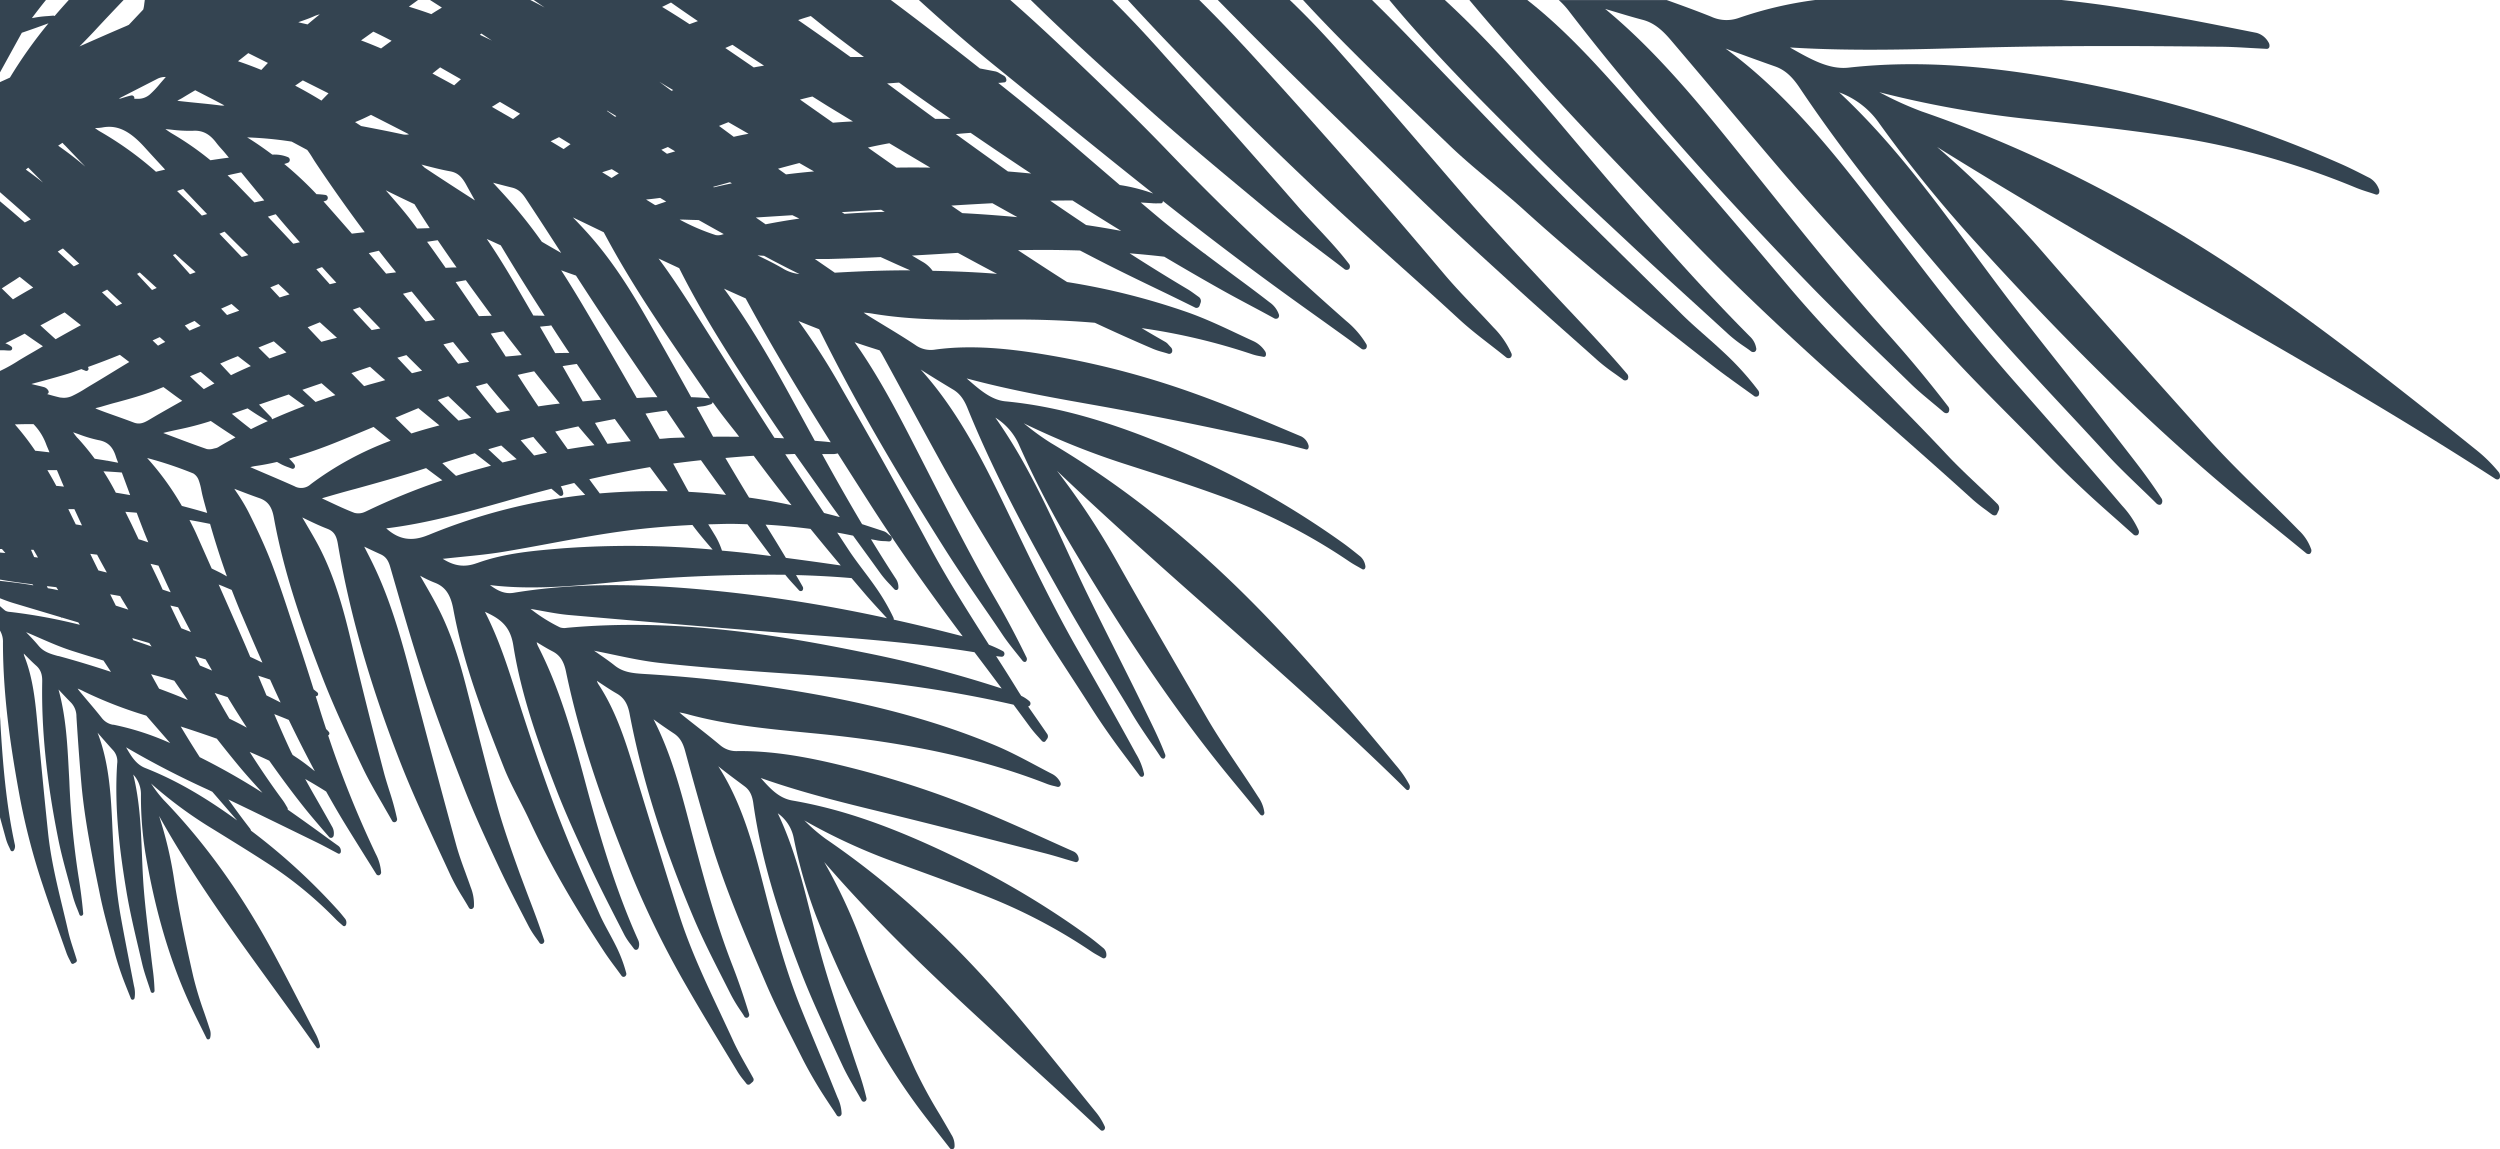<svg xmlns="http://www.w3.org/2000/svg" viewBox="0 0 820.3 377"><defs><style>.cls-1{fill:#344451;}</style></defs><title>tree-leave</title><g id="Layer_2" data-name="Layer 2"><g id="Layer_1-2" data-name="Layer 1"><path class="cls-1" d="M.13,237.24c0-.74-.09-1.47-.13-2.21v33.14c.44,1.62.89,3.25,1.33,4.85l.62,2.25a15.76,15.76,0,0,0,1,2.58c.17.36.34.72.5,1.09a.6.6,0,0,0,.55.38.67.67,0,0,0,.59-.37,2.43,2.43,0,0,0,.29-1.77C2,264,.88,250.18.13,237.24Z"/><path class="cls-1" d="M819.73,154.74a48.77,48.77,0,0,0-7.62-7.42q-7.71-6.2-15.45-12.34c-13.19-10.46-26.9-21.05-40.54-31-43.29-31.6-84.63-53.31-125.57-67.41a111.07,111.07,0,0,1-12.9-5.8l-1-.51a343.8,343.8,0,0,0,47.76,8.68l8.65.92c12.07,1.3,24.56,2.73,36.91,4.53a258.61,258.61,0,0,1,62.91,17.14c1.54.64,3.07,1.13,4.56,1.6.68.22,1.35.43,2,.66a.88.88,0,0,0,1.13-.37,1.75,1.75,0,0,0-.08-1.54,7,7,0,0,0-2.93-3.47l-1-.5c-2.68-1.37-5.45-2.78-8.2-4a394.82,394.82,0,0,0-79.28-25.46c-34.19-7.16-59.63-8.8-82.51-6.26-6.41.72-12.52-2.79-19-6.46l-.24-.14h.29c21,1.29,42,.56,60.44.07,20.63-.56,41.74-.63,62.2-.49q8.86.06,17.73.16c3.55,0,7.21.23,10.75.43l5,.27a.85.85,0,0,0,.9-.7,2.06,2.06,0,0,0-.37-1.55,6.4,6.4,0,0,0-3.86-3L725.93,7.91c-11.84-2.3-24.08-4.59-36-6.27C685.38,1,680.92.48,676.48,0H595.61a126.82,126.82,0,0,0-25.14,5.91,12,12,0,0,1-9-.44c-4.86-1.95-9.8-3.74-14.58-5.45H511.47A27,27,0,0,1,515,3.89c21.68,28.21,47.3,57,78.16,88.93,8.53,8.83,17.54,17.37,26.21,25.73q3.76,3.63,7.5,7.29c2.39,2.35,5,4.46,7.44,6.51,1.13.93,2.25,1.86,3.36,2.82.6.52,1.33.55,1.69.08a1.69,1.69,0,0,0-.23-2c-6.24-8.1-12.25-15.35-18.33-22.17-16.37-18.34-31.34-37.36-46.77-56.56l-4.84-6C556.3,32.5,542.71,16.14,526.68,2.92l1.9.57c3.77,1.13,7,2.12,10.37,3s6.06,2.88,9.21,6.58c10.84,12.72,22.37,26.5,33.93,40.11,17.8,20.94,37.1,40.89,55.51,60.7l2.2,2.37c8,8.68,16.53,17.12,24.69,25.38q3.77,3.82,7.52,7.67c3.89,4,8.1,8.1,13.26,12.88,3.37,3.12,6.85,6.18,10.21,9.14q2.22,2,4.43,3.95a1.2,1.2,0,0,0,1.55.24,1.43,1.43,0,0,0,.19-1.67,29.91,29.91,0,0,0-5.29-7.86l-.54-.63q-4.6-5.43-9.24-10.81c-8.6-10-17.57-20.19-26.37-30.21-16.52-18.82-31.48-39-46.24-58.24C599.5,47.3,584.73,29.5,566.21,15.94l2.36.86c4.83,1.76,9.39,3.43,13.88,5,3.07,1.08,5.47,3.15,8,6.93,19.48,29.14,42,55.1,61.23,77.14,10.58,12.09,21.78,23.9,32.53,35.48q3.55,3.83,7.08,7.68c3.58,3.92,7.42,7.58,11.13,11.15,1.7,1.63,3.4,3.27,5.07,4.94.57.57,1.3.68,1.7.26a1.65,1.65,0,0,0-.07-2c-3.33-5.2-7-10-10.57-14.59l-2.87-3.71q-4.4-5.72-8.85-11.38c-8.53-10.88-17.44-22-26-33.09-5.71-7.42-11.35-15.14-16.84-22.57-12.19-16.49-25-33.28-40.51-47.73a27.53,27.53,0,0,1,13.12,10.13A439,439,0,0,0,645,75.88c29.93,33.2,57.88,61.07,86.13,84.8,5.78,4.86,11.73,9.6,17.46,14.23q4,3.23,8,6.52a1.36,1.36,0,0,0,1.08.36.81.81,0,0,0,.37-.17,1.41,1.41,0,0,0,.24-1.57,15.56,15.56,0,0,0-4.06-6.1c-3.17-3.26-6.44-6.49-9.61-9.6-6.95-6.82-14.16-13.8-20.76-21.2-21.78-24.38-38.35-42.8-53.45-60.27a338.33,338.33,0,0,0-34.8-34.65c44.66,27.88,90.22,52.71,134.12,78.66,16.13,9.54,32.76,19.67,49,30.19.62.4,1.25.29,1.5-.28A2.15,2.15,0,0,0,819.73,154.74Z"/><path class="cls-1" d="M650.07,160.22c-3.73-3.52-7.6-7.14-11.17-10.94-4.12-4.4-8.36-8.8-12.47-13-13.49-13.88-27.56-28-40.24-43.1-16-19.07-32.13-37.92-48-55.79l-4.84-5.46C523.41,20.67,513,9.28,501.12,0h-19C507,29.75,533.59,56.85,556.39,80.25c14.72,15.09,31.09,30.49,50,47.32,10.53,9.37,21.32,18.8,31.7,28.07q4.6,4.11,9.18,8.26a54.26,54.26,0,0,0,4.36,3.45c.65.48,1.3,1,1.94,1.45s1.42.44,1.71-.18l.61-1.34a1.94,1.94,0,0,0-.56-2C653.59,163.54,651.83,161.88,650.07,160.22Z"/><path class="cls-1" d="M415.44,68.54c5.73,4.78,11.79,9.27,17.64,13.65,2.65,2,5.3,4,7.92,6a1.23,1.23,0,0,0,1.68.06,1.4,1.4,0,0,0-.12-1.76c-3.19-4.15-6.7-7.93-10.11-11.57-2.23-2.39-4.55-4.85-6.7-7.32-16.16-18.56-30.9-35.13-44.94-50.8-5-5.62-10.31-11.3-15.89-16.82H338.2c12.67,12.44,25.7,24.16,38.25,35.42S402.12,57.44,415.44,68.54Z"/><path class="cls-1" d="M502.6,49.51c11.23,11.16,23.12,22,33.54,31.78,9,8.37,18.22,16.69,27.12,24.84l3.95,3.62a46,46,0,0,0,5,3.86c.75.52,1.49,1,2.23,1.59a1.26,1.26,0,0,0,1.36.21,1.11,1.11,0,0,0,.43-1.24,6.66,6.66,0,0,0-1.87-3.59c-22-22.07-42.33-46.3-61.37-68.8C500,26.34,487.51,12.37,474.08,0H455.87C470.93,18.11,487.76,34.74,502.6,49.51Z"/><path class="cls-1" d="M566,116c-2-1.89-4.06-3.72-6.06-5.49-2.94-2.6-6-5.26-8.78-8.08L546,97.29c-12.07-12-24.65-24.22-36.73-36.46C495.36,46.77,481.8,32.44,469,19.18l-6.85-7.12C458.24,8,454.26,4,450.19,0H427.55C442,15.7,457.75,30.54,475.72,47.8c4.54,4.37,9.43,8.41,14.15,12.35,3.1,2.59,6.31,5.28,9.36,8,17.89,16.26,37.89,32.59,62.85,51.93,3,2.34,6.13,4.57,9.14,6.74,1.39,1,2.79,2,4.18,3a1.12,1.12,0,0,0,1.61,0,1.6,1.6,0,0,0-.2-1.84A93.49,93.49,0,0,0,566,116Z"/><path class="cls-1" d="M490,107.39c-1.77-1.93-3.56-3.83-5.37-5.72-3.61-3.8-7.36-7.7-10.76-11.73-18.38-21.78-38.15-44.63-62.57-71.38-6.13-6.7-12-12.85-17.8-18.56H370.06c17.58,19.13,37.1,38.73,59.16,59.68,12.59,12,25.88,23.62,38.63,35.12q5.47,4.93,10.89,9.93c3.37,3.11,7,5.91,10.53,8.64,1.61,1.25,3.22,2.5,4.81,3.79a1.29,1.29,0,0,0,1.54.2,1.22,1.22,0,0,0,.26-1.5A28.81,28.81,0,0,0,490,107.39Z"/><path class="cls-1" d="M457.94,251q-4.58-5.55-9.19-11.06c-7.86-9.39-16.07-19-24.32-28.05C398.24,183,372,161.47,344.89,145.4a80.72,80.72,0,0,1-8.33-6l-.65-.51a250.11,250.11,0,0,0,32.75,13.21l6,1.93c8.41,2.7,17.1,5.56,25.63,8.66a188.12,188.12,0,0,1,42.3,21.46c1,.68,2,1.26,3,1.81l1.35.77a.64.64,0,0,0,.86-.09,1.27,1.27,0,0,0,.17-1.11,5.13,5.13,0,0,0-1.58-2.9l-.62-.5c-1.71-1.37-3.47-2.78-5.25-4.05a287.17,287.17,0,0,0-52.74-29.8c-23.31-10.12-41.19-15-57.86-16.59-4.67-.43-8.51-3.83-12.59-7.39l-.15-.13.21.05c14.79,4,29.8,6.57,43.05,8.93,14.78,2.64,29.83,5.69,44.38,8.79q6.3,1.34,12.61,2.72c2.52.55,5.1,1.23,7.59,1.89l3.52.92a.62.62,0,0,0,.75-.37,1.5,1.5,0,0,0,0-1.16,4.66,4.66,0,0,0-2.3-2.73L417,139c-8.1-3.38-16.48-6.81-24.74-9.77a279.6,279.6,0,0,0-44.27-12c-12.75-2.32-27.51-4.46-41.44-2.48a8.69,8.69,0,0,1-6.33-1.64c-3.18-2.1-6.43-4.1-9.58-6-1.88-1.15-3.77-2.29-5.65-3.45-.54-.33-1.08-.69-1.61-1.07a27,27,0,0,1,3.37.4c13.62,2.2,26.94,2,39.83,1.86l4.32,0c10-.07,19.35.3,28.35,1.06q9.65,4.52,19.12,8.57a24,24,0,0,0,3,1c.56.16,1.18.33,1.88.55a1,1,0,0,0,1.31-.5,1.51,1.51,0,0,0-.39-1.59c-.38-.4-.62-.68-.8-.87a3.65,3.65,0,0,0-.92-.83c-2.61-1.49-5.23-3-7.86-4.58A204.35,204.35,0,0,1,411,116.29a16.89,16.89,0,0,0,2.5.59l1.08.21a.65.65,0,0,0,.78-.54,1.69,1.69,0,0,0-.29-1.33,9.1,9.1,0,0,0-3.69-3.23c-2.05-.94-4.1-1.9-6.16-2.87-5-2.36-10.23-4.76-15.36-6.58a228.2,228.2,0,0,0-39.73-10c-5.28-3.35-10.66-6.86-16.11-10.45q10.42-.21,20.36.11c2.94,1.53,5.87,3.05,8.78,4.53,6.57,3.33,13.29,6.54,19.79,9.68,3,1.46,6,2.93,9.05,4.44a1.07,1.07,0,0,0,1.59-.49l.41-1.21a1.65,1.65,0,0,0-.72-1.76l-1.07-.77c-.82-.59-1.66-1.21-2.56-1.74-6.31-3.75-12.64-7.67-19-11.76q5.75.46,11.37,1.11c6.1,3.61,12.22,7.17,18.34,10.61,4,2.26,8.12,4.43,12.09,6.55q2.77,1.48,5.54,3a1.19,1.19,0,0,0,1.34,0,1.15,1.15,0,0,0,.26-1.3,8,8,0,0,0-3-3.89c-3.63-2.81-7.35-5.6-11-8.28-3.28-2.44-6.62-4.92-9.94-7.41,0,0-.07-.1-.11-.13s-.35-.22-.53-.34c-4.6-3.46-9.17-7-13.58-10.6-2.39-2-4.76-4-7.13-6,1.37.09,2.75.16,4.12.27a17.32,17.32,0,0,0,1.78,0h.78c.36,0,.56-.32.61-.74C394,75.78,406.83,85.61,420,95.17c6,4.38,12.23,8.78,18.2,13.08q4.21,3,8.4,6.1a1.24,1.24,0,0,0,1.57.07,1.3,1.3,0,0,0,.08-1.6,29.35,29.35,0,0,0-6.57-7.54c-21.44-18.88-40.65-37.12-58.78-56-9-9.35-18.39-18.5-27.56-27.24q-3.6-3.44-7.21-6.85C342.77,10.11,337.18,5,331.5,0h-30c8.49,7.74,16.9,15.06,25.36,21.91,16.49,13.35,33.66,27.45,51.52,41.59a56.56,56.56,0,0,0-10.83-2.77l-.11,0c-4.93-4.22-9.82-8.44-14.64-12.57C347.37,43.45,341.69,38.65,336,34c-2.81-2.29-5.65-4.55-8.49-6.82l.39,0c.47,0,1-.1,1.69-.15a.77.77,0,0,0,.61-.92,1.65,1.65,0,0,0-.8-1.26c-.59-.32-1-.57-1.34-.76a4.58,4.58,0,0,0-1.4-.65l-4.08-.78-1.06-.2C311.79,14.78,302,7.26,292.3,0H175.12l3.6,2.48C177.25,1.67,175.66.84,174,0h-32.9L145,2.49c-1.08.66-2.16,1.29-3.24,2l-.23.15c-2.46-.9-4.92-1.69-7.37-2.45L137.17,0H47.51c-.06.5-.14,1-.2,1.52A10,10,0,0,1,47,3.13l-4.71,5c-.36.18-.72.35-1.13.52-5,2.13-10.05,4.36-15.07,6.58,1.6-1.61,3.23-3.28,4.92-5.09C34.14,6.75,37.35,3.38,40.56,0h-18c-1.6,1.77-3.16,3.52-4.64,5.26a1,1,0,0,0-.56-.13c-.62.07-1.24.11-1.86.16a33.5,33.5,0,0,0-4.14.5l-.9.16C11.92,4,13.46,2,15,.1l.08-.1H0V23.75H0c2.37-4.29,4.77-8.67,7.16-13,2.95-1,5.88-2.05,8.75-3.1A149,149,0,0,0,3.26,25.46L.57,26.68,0,26.94V63.06C3.27,65.9,6.62,68.85,10.12,72l-2,1c-2.69-2.37-5.42-4.69-8.17-7v48.92c.31,0,.62,0,.93,0,.55,0,1.1.07,1.65.09l.77,0a.68.68,0,0,0,.66-.48.72.72,0,0,0-.21-.8,7,7,0,0,0-2-1.08q3.06-1.48,6.34-3.18c2,1.42,4,2.79,6,4.14C12.14,114.81,10,116,8,117.18l-1.68,1A51.52,51.52,0,0,1,0,121.72v58.42l.63,0,1.14,1.32L0,181.3v8.87c3.51.62,7.06,1.11,10.65,1.54l.3.35C7.38,191.44,3.71,191,0,190.59v5.71c1.44.57,2.9,1.13,4.38,1.57L20,202.54l.31.36-.15-.31,5.54,1.64.5.78a177.9,177.9,0,0,0-22.92-4.23,3.43,3.43,0,0,1-1.57-.42c-.61-.48-1.16-1-1.74-1.5v8a7.14,7.14,0,0,1,1,4c0,18.39,2.82,36,5.57,50.9a222.08,222.08,0,0,0,7.54,28.81c1.9,5.78,4,11.6,6,17.22l1.77,5a18.15,18.15,0,0,0,1,2.18c.16.31.32.62.47.94a.6.6,0,0,0,.84.28l.68-.38a.76.76,0,0,0,.34-.87c-.3-1-.62-2-.94-3-.68-2.08-1.38-4.23-1.87-6.4-.57-2.5-1.18-5-1.77-7.48-1.94-8-3.94-16.35-4.83-24.8-1.12-10.65-2.14-21.34-3.13-31.68q-.15-1.58-.29-3.16c-.71-7.78-1.44-15.83-4.4-23.22a2.8,2.8,0,0,1-.14-.74l.64.64c1.22,1.23,2.28,2.3,3.4,3.29,1.47,1.29,2.07,2.89,2,5.34-.28,15.6,1.41,32.27,5.15,51,1,5.17,2.44,10.31,3.8,15.28q.59,2.16,1.17,4.31a36.2,36.2,0,0,0,1.41,4c.23.58.46,1.17.68,1.76a.6.6,0,0,0,.75.39.74.74,0,0,0,.49-.78c-.4-4.32-.91-8.29-1.55-12.12a279.1,279.1,0,0,1-3-31.26q-.09-1.66-.18-3.32c-.46-8.87-.94-18-3.37-26.74l.63.67c1.25,1.33,2.32,2.47,3.46,3.61a6.54,6.54,0,0,1,1.79,4.59c.45,7.2,1,14.92,1.67,22.53,1.09,11.73,3.47,23.33,5.77,34.55l.27,1.34c1,4.91,2.33,9.8,3.62,14.53q.59,2.19,1.18,4.38c.6,2.27,1.35,4.64,2.34,7.44.65,1.83,1.38,3.65,2.08,5.41q.47,1.17.93,2.33a.6.6,0,0,0,.65.4.71.71,0,0,0,.57-.58,9.63,9.63,0,0,0-.19-3.94l-.07-.34q-.56-2.92-1.13-5.83c-1.05-5.41-2.14-11-3.13-16.52-1.87-10.36-2.37-21-2.85-31.27-.47-10.07-1.2-19.88-4.77-29.13l.75.86c1.53,1.77,3,3.44,4.43,5a5.42,5.42,0,0,1,1.24,4.35c-1,15,1,29.43,3,41.57,1.1,6.67,2.68,13.32,4.2,19.75q.5,2.12,1,4.25c.5,2.16,1.21,4.27,1.9,6.32.31.94.63,1.87.92,2.82a.61.61,0,0,0,.72.43.73.73,0,0,0,.53-.73,68.64,68.64,0,0,0-.65-7.45c-.08-.65-.16-1.29-.24-1.94q-.35-3-.71-6c-.69-5.71-1.41-11.62-1.89-17.46-.33-3.91-.49-7.92-.64-11.8-.35-8.62-.7-17.5-2.86-26.24a9.49,9.49,0,0,1,2.53,6.61,117.33,117.33,0,0,0,1.43,19c3.12,18.5,7.72,34.37,14.07,48.51,1.3,2.89,2.73,5.77,4.11,8.55.64,1.29,1.29,2.59,1.92,3.89a.61.61,0,0,0,.4.33.58.58,0,0,0,.22,0,.7.7,0,0,0,.56-.52,4.79,4.79,0,0,0-.19-3c-.57-1.78-1.18-3.58-1.78-5.32a115.92,115.92,0,0,1-3.56-11.74c-3-13.15-5-23.24-6.44-32.74a129,129,0,0,0-4.8-20c11.08,19.9,24.39,38.21,37.29,56,4.74,6.53,9.65,13.28,14.37,20a.59.59,0,0,0,.78.18.76.76,0,0,0,.36-.81,15.23,15.23,0,0,0-1.5-4q-1.88-3.63-3.75-7.27c-3.19-6.2-6.49-12.61-9.85-18.85-10.66-19.79-22.5-36.31-36.2-50.5a40.15,40.15,0,0,1-3.86-5l-.29-.41A139.56,139.56,0,0,0,68,270.89l3.59,2.21c5,3.09,10.18,6.28,15.2,9.53a129.8,129.8,0,0,1,23.4,19c.51.53,1.07,1,1.61,1.48l.73.64a.59.59,0,0,0,.63.1.73.73,0,0,0,.42-.55,2.11,2.11,0,0,0-.3-1.79l-.3-.37c-.81-1-1.66-2.06-2.55-3a203.62,203.62,0,0,0-28-25.53l-.08-.06a1.75,1.75,0,0,0-.27-.62c-2.41-3.09-4.78-6.31-7.13-9.6,7.11,3.41,14.22,6.87,21.16,10.26l7.91,3.86c1.58.77,3.17,1.62,4.7,2.44l2.17,1.15a.6.6,0,0,0,.63,0,.76.76,0,0,0,.32-.61,2.09,2.09,0,0,0-.79-1.86q-2.83-2-5.64-4.08c-3.6-2.61-7.3-5.26-11-7.84a1,1,0,0,0-.14-.68l-.43-.72a18.17,18.17,0,0,0-1.06-1.67c-3.71-5-7.3-10.29-10.85-15.85q3.3,1.4,6.42,2.86c3.7,5.23,7.48,10.37,11.41,15.3,1.83,2.3,3.76,4.55,5.62,6.73l2.6,3a.82.82,0,0,0,.89.27,1,1,0,0,0,.62-.76,4.33,4.33,0,0,0-.64-3.08c-1.4-2.54-2.86-5.09-4.27-7.56s-3-5.22-4.44-7.89q3.53,2,6.88,4.12c1.8,3.21,3.63,6.4,5.54,9.56,2.44,4,5,8.08,7.44,12q1.74,2.76,3.46,5.52a.83.83,0,0,0,1,.36,1,1,0,0,0,.59-1,15.49,15.49,0,0,0-1.77-6,338.34,338.34,0,0,1-15.61-38.86A.69.69,0,0,0,108,241a.75.75,0,0,0-.06-.78,7.58,7.58,0,0,0-.93-1c-.74-2.29-1.51-4.57-2.2-6.87-.39-1.31-.82-2.61-1.22-3.92a.65.65,0,0,0,.71-.36.73.73,0,0,0-.16-.88c-.4-.33-.82-.65-1.24-1-1.83-5.88-3.73-11.75-5.61-17.46l-2-6.06c-1.94-5.95-4-12.1-6.23-18-2.35-6.09-5.18-12-7.65-16.9a60.11,60.11,0,0,0-3.88-6.39l-.65-1,1.07.41c2.47.95,4.8,1.84,7.11,2.64,2.76.95,4.14,2.77,4.78,6.3,3.37,18.68,9.63,36.23,15.9,52.4,3.88,10,8.43,19.68,13.14,29.51,2,4.23,4.39,8.33,6.69,12.29,1,1.8,2.08,3.59,3.09,5.41a.83.83,0,0,0,1.08.38,1,1,0,0,0,.53-1.12,88.82,88.82,0,0,0-2.57-9.3c-.62-2-1.26-4-1.78-6-3.94-15-7.35-28.63-10.43-41.67-2.52-10.66-5.43-21.93-10.84-32.3-1.41-2.7-3-5.32-4.6-8.09l-.87-1.46.82.4c2.51,1.21,4.88,2.35,7.32,3.29,2.14.82,3.06,2.12,3.54,5C114.62,200.84,121.2,224,131,249.22c3.92,10.13,8.55,20.09,13,29.73q1.92,4.13,3.83,8.27a73,73,0,0,0,4.08,7.35c.65,1.08,1.31,2.15,1.93,3.25a.84.84,0,0,0,1,.42,1,1,0,0,0,.67-.87,15,15,0,0,0-1.09-6.32c-.52-1.52-1.08-3-1.63-4.55-1.11-3-2.26-6.17-3.12-9.32-4.66-17-9.51-35.22-15.29-57.21-3.75-14.26-7.41-26-13.12-37.16l-1.75-3.44.37.17c1.83.87,3.42,1.62,5,2.33s2.48,1.86,3.11,4l1.83,6.32c2.94,10.2,6,20.74,9.39,30.95,4.5,13.45,9.54,26.5,13.42,36.36,3.13,7.93,6.69,15.64,10.69,24.18,3,6.47,6.35,12.9,9.56,19.12l.69,1.33a30.17,30.17,0,0,0,2.34,3.65c.37.52.73,1,1.09,1.56a.82.82,0,0,0,1.12.27,1,1,0,0,0,.41-1.19c-1.55-4.73-3.28-9.36-5-13.83-1-2.63-2-5.34-3-8l-.15-.42c-2.55-7.12-5.18-14.48-7.25-21.88-2.73-9.74-5.27-19.74-7.72-29.4q-1.18-4.64-2.37-9.27c-2.08-8.1-4.83-17.59-9.47-26.51-1.51-2.91-3.15-5.74-4.88-8.74l-.85-1.48a36.52,36.52,0,0,0,4.67,2.25c3.51,1.3,5.31,3.82,6.22,8.7,3.26,17.55,9.21,33.31,16.65,52.09,1.42,3.59,3.2,7,4.93,10.37,1.13,2.19,2.31,4.46,3.36,6.74,6.18,13.37,13.94,27,24.43,43,1.27,1.93,2.64,3.8,4,5.61.62.84,1.23,1.68,1.84,2.52a.82.82,0,0,0,1.09.25,1,1,0,0,0,.45-1.13,46,46,0,0,0-3.42-9c-.73-1.48-1.52-2.93-2.28-4.34-1.12-2.07-2.28-4.21-3.23-6.4l-1.75-4c-4.07-9.39-8.28-19.11-12-28.84-4.28-11.19-8.05-22.6-11.56-33.33-.62-1.92-1.23-3.84-1.85-5.76-2.82-8.88-5.73-18-10.28-26.88,5.13,2.32,8.32,4.76,9.31,11,2.65,16.83,8.58,33,13.94,46.85,3.46,9,7.59,17.78,11.22,25.56,3.13,6.69,6.54,13.34,9.84,19.78l1.46,2.85a21.7,21.7,0,0,0,2.12,3.18c.33.44.67.88,1,1.33a.83.83,0,0,0,.85.36.92.92,0,0,0,.69-.66,3.34,3.34,0,0,0-.11-2.46c-7.64-16.95-12.94-35.22-17.54-52.45-4.32-16.17-8.46-30.66-15.41-44.17a5.76,5.76,0,0,1-.39-1.19l.78.46c1.63,1,3,1.81,4.48,2.57,2.35,1.23,3.65,3.19,4.35,6.57,5.13,24.76,13.82,47.75,21.65,67a305.27,305.27,0,0,0,18.15,36.7c4.16,7.26,8.56,14.51,12.81,21.53l3.77,6.22a24.88,24.88,0,0,0,1.94,2.67c.3.38.6.75.89,1.13a.82.82,0,0,0,1.21.14l.81-.7a1,1,0,0,0,.22-1.27c-.68-1.25-1.38-2.48-2.08-3.71-1.49-2.62-3-5.32-4.3-8.09-1.46-3.21-3-6.45-4.46-9.59-4.84-10.28-9.84-20.91-13.39-32-4.46-14-8.82-28.14-13-41.79q-.64-2.08-1.27-4.17c-3.11-10.28-6.33-20.91-12.38-30a3.86,3.86,0,0,1-.4-1l1,.69c2,1.32,3.71,2.46,5.49,3.48,2.33,1.33,3.59,3.31,4.22,6.62,4,21.08,10.86,43.06,21.1,67.19,2.83,6.67,6.15,13.2,9.36,19.51q1.39,2.74,2.78,5.48a49.76,49.76,0,0,0,3,5c.48.72,1,1.44,1.41,2.18a.83.83,0,0,0,1.12.31,1,1,0,0,0,.44-1.18c-1.74-5.71-3.52-10.9-5.46-15.89-5.22-13.41-9-27.17-12.73-41.26q-.59-2.21-1.16-4.42c-3.09-11.82-6.28-24-12-35.07l1,.72c2,1.44,3.81,2.68,5.66,3.9s2.92,2.9,3.68,5.68c2.6,9.57,5.43,19.82,8.51,29.88,4.73,15.49,11.15,30.44,17.36,44.91l.74,1.73c2.72,6.33,5.87,12.55,8.91,18.56q1.41,2.78,2.81,5.56c1.45,2.89,3.11,5.87,5.22,9.37,1.38,2.28,2.87,4.53,4.31,6.71q1,1.44,1.9,2.88a.83.83,0,0,0,1,.35,1,1,0,0,0,.61-.94,13.24,13.24,0,0,0-1.35-5.26l-.18-.44L271.54,352c-2.92-7-5.93-14.22-8.81-21.37-5.4-13.43-9-27.6-12.53-41.3-3.43-13.43-7.13-26.43-14.52-37.9l1.25,1c2.55,2,5,3.8,7.36,5.56,1.64,1.21,2.5,2.86,2.88,5.51,2.87,20.47,9.46,39.36,15.54,55.14,3.34,8.67,7.31,17.19,11.15,25.43l2.53,5.44c1.28,2.77,2.82,5.42,4.31,8,.68,1.17,1.37,2.35,2,3.53a.83.83,0,0,0,1.09.38,1,1,0,0,0,.51-1.13,94.28,94.28,0,0,0-2.95-9.84c-.29-.85-.57-1.69-.86-2.54q-1.3-3.91-2.61-7.82c-2.52-7.5-5.12-15.26-7.4-23-1.52-5.17-2.86-10.53-4.14-15.71-2.86-11.51-5.81-23.37-11.14-34.53a13,13,0,0,1,5.25,8.2,161.28,161.28,0,0,0,7.22,25.24c9.34,24,19.94,44.13,32.42,61.4,2.55,3.54,5.28,7,7.91,10.36q1.84,2.35,3.67,4.7a.84.84,0,0,0,.64.34.8.8,0,0,0,.3,0,1,1,0,0,0,.6-.86,6.59,6.59,0,0,0-1.08-4c-1.26-2.24-2.59-4.49-3.87-6.67a159.41,159.41,0,0,1-8.05-14.82c-7.67-16.87-13.15-29.91-17.77-42.29a177.42,177.42,0,0,0-12-25.6c20.45,23.71,43.46,44.67,65.77,65,8.2,7.47,16.68,15.2,24.9,22.94a.82.82,0,0,0,1.11,0,1,1,0,0,0,.26-1.19,21,21,0,0,0-3.15-5q-3.54-4.37-7.07-8.75c-6-7.46-12.24-15.18-18.5-22.64-19.85-23.68-40.39-42.63-62.78-57.93a55.26,55.26,0,0,1-6.58-5.62l-.5-.47a191.86,191.86,0,0,0,28.73,13.33l5.45,2c7.6,2.76,15.45,5.62,23.12,8.61A178.46,178.46,0,0,1,358,312.13c.84.58,1.72,1.07,2.57,1.54l1.16.66a.81.81,0,0,0,.87,0,1,1,0,0,0,.42-.85,2.9,2.9,0,0,0-.9-2.32l-.5-.41c-1.38-1.14-2.81-2.32-4.28-3.39a279.9,279.9,0,0,0-44.84-26.58C292.13,271,276,265.43,260,262.67c-4.46-.77-7.28-3.93-10.27-7.27l-.11-.12.19.06c13.35,4.74,27.37,8.15,39.73,11.16,13.8,3.36,27.79,6.94,41.33,10.41l11.73,3c2.34.6,4.72,1.3,7,2l3.24.95a.83.83,0,0,0,.83-.24,1,1,0,0,0,.26-.91,2.87,2.87,0,0,0-1.58-2.28q-4.37-1.94-8.73-3.92c-7.1-3.21-14.45-6.53-21.78-9.52a315.5,315.5,0,0,0-40.12-13.43c-11.83-3.05-25.63-6.3-39.8-6.11a8.15,8.15,0,0,1-5.7-2c-2.49-2.09-5.07-4.12-7.57-6.08-1.49-1.17-3-2.34-4.47-3.53-.42-.34-.84-.7-1.25-1.08a28,28,0,0,1,3.16.72c12.59,3.39,25.64,4.66,38.26,5.88l4.23.41c30,3,53.89,8.21,75.08,16.5a16.94,16.94,0,0,0,2.3.66l1,.25a.84.84,0,0,0,.91-.36,1.06,1.06,0,0,0,.07-1.06,6.06,6.06,0,0,0-2.74-2.82c-1.76-.9-3.5-1.83-5.25-2.76-4.27-2.27-8.69-4.62-13.2-6.52-17-7.15-36.13-12.61-58.45-16.69a482.41,482.41,0,0,0-56.93-6.83c-3.95-.24-7-.59-9.74-2.82-2-1.59-4.11-3-6.16-4.44l-.55-.37c2.08.41,4.19.85,6.23,1.28,5.11,1.08,10.38,2.19,15.65,2.76,14.9,1.61,29.95,2.69,42.7,3.54,27.33,1.82,51.26,5.15,73.07,10.14l.13.17q2.67,3.6,5.33,7.23a39.39,39.39,0,0,0,2.6,3.1c.39.44.78.87,1.17,1.32s.95.52,1.24.12l.63-.87a1.41,1.41,0,0,0-.1-1.53c-1-1.46-2-2.91-3-4.35s-2.15-3.07-3.22-4.63a.91.91,0,0,0,.74-.69,1,1,0,0,0-.29-1,11.35,11.35,0,0,0-2.72-1.78c-.28-.44-.58-.87-.85-1.31-2.29-3.74-4.66-7.5-7-11.12l-.39-.6,1,.12.76.08a.9.9,0,0,0,.94-.7,1,1,0,0,0-.46-1.14,42.66,42.66,0,0,0-4.6-2.1C317.8,201,310.95,190.32,305,179.2c-8.57-15.93-17.31-31.73-26-46.8l-2.64-4.6A219.08,219.08,0,0,0,262,105.33q3.33,1.36,6.79,2.7c11.05,22.41,24.59,45.79,41.17,72,4.77,7.55,9.94,15,14.89,22.18q2.15,3.13,4.27,6.3c1.36,2,2.88,3.91,4.34,5.73.67.83,1.33,1.66,2,2.5.35.46.86.59,1.19.31a1.23,1.23,0,0,0,.12-1.43c-3.26-6.69-6.47-12.73-9.8-18.49-9-15.47-16.83-31.22-25-47.17l-2.56-5c-5.7-11.1-11.72-22.41-19-32.68q4.07,1.4,8.22,2.68c.34.52.67,1,1,1.65,5.85,10.66,12,22.17,18.28,33.56,9.6,17.53,20.42,34.59,30.62,51.4l1.22,2c4.46,7.37,9.26,14.63,13.85,21.71q2.13,3.28,4.23,6.57c2.18,3.43,4.58,7,7.55,11.13,1.94,2.72,4,5.41,5.93,8q1.29,1.73,2.58,3.46a.87.87,0,0,0,1.07.4,1,1,0,0,0,.38-1.16,21.77,21.77,0,0,0-2.61-6.37l-.29-.53q-2.48-4.54-5-9.06c-4.66-8.38-9.55-17-14.34-25.4-9-15.84-16.69-32.43-24.38-48.29-7.53-15.54-15.44-30.4-26.63-42.78l1.56,1c3.18,2,6.18,3.83,9.15,5.61,2,1.22,3.43,3,4.68,6.12,9.59,23.63,21.8,45.42,32.28,64,5.76,10.17,12,20.23,18,30.06q2,3.25,3.91,6.51c2,3.32,4.17,6.49,6.29,9.58,1,1.41,1.94,2.83,2.88,4.26.32.49.82.68,1.18.43a1.2,1.2,0,0,0,.24-1.4c-1.61-4.2-3.52-8.14-5.38-11.95l-1.5-3.07q-2.29-4.72-4.63-9.41c-4.48-9-9.19-18.25-13.64-27.4-3-6.12-5.86-12.46-8.68-18.56-6.26-13.54-12.9-27.38-21.84-40a20,20,0,0,1,7.86,9.14,319.46,319.46,0,0,0,15,29.4c16.44,28,32.26,52,48.89,73.07,3.4,4.31,6.94,8.56,10.35,12.7q2.38,2.89,4.74,5.82a1,1,0,0,0,.71.41.59.59,0,0,0,.29-.07,1,1,0,0,0,.41-1.08,11.32,11.32,0,0,0-2-4.94c-1.78-2.79-3.63-5.57-5.43-8.25-3.95-5.88-8.06-11.91-11.67-18.16-11.93-20.57-21-36.13-29.22-50.79a246,246,0,0,0-19.7-29.8c27.71,26.43,56.52,50.81,84,75.76,10.09,9.17,20.45,18.83,30.47,28.71.38.38.85.39,1.11,0a1.57,1.57,0,0,0,0-1.54A35.46,35.46,0,0,0,457.94,251ZM351.9,65.77q8,5.1,16,10c-3.75-.7-7.58-1.35-11.52-1.93q-5.82-3.88-11.8-8Q348.23,65.79,351.9,65.77Zm-25.81,24c-6.63-.51-13.35-.77-20.09-.91a10.17,10.17,0,0,0-3.37-3c-1.14-.66-2.27-1.37-3.4-2,5.26-.29,10.31-.6,15.07-.89,4.33,2.36,8.62,4.67,12.86,6.9Zm-7.56-46.15q8.31,5.69,17.17,11.6c.87.58,1.75,1.14,2.63,1.72q-3.83-.38-7.61-.68Q322.42,50.35,313.65,44C315.26,43.82,316.9,43.72,318.53,43.59Zm-4.19,23.7q5.61-.34,11.29-.64,4.12,2.32,8.2,4.57c-5.86-.54-11.9-1-18.09-1.32l-3.59-2.47ZM295,27.1Q303.16,33,311.88,39H310l-3.15,0q-7.67-5.61-15.77-11.62C292.4,27.31,293.7,27.19,295,27.1ZM291.8,47q6.81,4.06,13.46,8-5.6-.09-11.11,0l-1.77-1.23-7.6-5.35C287.1,47.89,289.42,47.43,291.8,47ZM289.1,68.82l1.2.69q-6.57.17-13.22.66l-.88-.56ZM273.31,40.27l-10.81-7.6c1.35-.34,2.7-.69,4.07-1,2,1.23,4,2.53,6,3.74l7.3,4.43C277.63,39.95,275.45,40.09,273.31,40.27Zm-7.26-35c1.67,1.33,3.33,2.67,5,4,4,3.13,8.18,6.27,12.43,9.43-1.48,0-3,0-4.44,0q-8.59-6.19-17.15-12.11C263.27,6.08,264.67,5.68,266.05,5.25ZM240.34,14.7c3.45,2.32,6.9,4.58,10.35,6.83-1.12.2-2.25.37-3.37.6-3.1-2.13-6.2-4.25-9.34-6.38ZM260,70.61c.76.38,1.52.74,2.28,1.12-3.69.52-7.39,1.15-11.07,1.87L248,71.37Zm-21-30.52,6.61,3.8c-1.64.3-3.25.63-4.86,1l-4.83-3.57Zm.54,19.71.62.35c-2,.41-3.94.84-5.92,1.32l-.23-.16Q236.7,60.58,239.46,59.8Zm-2,17-.44.12a4.23,4.23,0,0,1-2.24.22A69.54,69.54,0,0,1,223,72.05c1.34,0,2.68.06,4,.1l2.25.06C232,73.75,234.77,75.31,237.49,76.81Zm-60.91,56.56q-3.46-5.16-6.78-10.34c1.79-.43,3.61-.81,5.42-1.19,2.77,3.51,5.59,7,8.41,10.58C181.25,132.68,178.93,133,176.58,133.36Zm2.94,15.2c-1.46.27-2.88.6-4.32.9l-4.41-5c1.38-.36,2.79-.76,4.15-1.1C176.44,145.13,178,146.85,179.51,148.57Zm-58.17-28.21c1.69,1.47,3.38,3,5,4.39-1.78.49-3.55,1-5.35,1.48l-1.58.48c-1.38-1.42-2.76-2.83-4.17-4.28Zm-5.58-18.76,2.23-.79q3.29,3.45,6.74,7c-.94.17-1.91.33-2.83.51C119.9,106.14,117.85,103.89,115.77,101.6ZM121,83.06q1.64-.4,3.32-.79,2.8,3.61,5.64,7.09c-1.09.14-2.17.26-3.27.42Q123.84,86.4,121,83.06Zm16.27,50.86q3.48,2.88,6.92,5.66c-3,.78-6.05,1.64-9.21,2.65-1.74-1.7-3.49-3.41-5.25-5.16Zm64.48,3.57q2.6,3.65,5.24,7.27c-2.6.25-5.13.56-7.68.86-.4-.66-.8-1.34-1.19-2-1-1.59-1.95-3.23-2.9-4.86Q198.5,138.09,201.74,137.48Zm-10.55-5.76q-3.36-5.94-6.6-11.6c1.55-.25,3.09-.5,4.66-.71,2.61,3.86,5.28,7.77,8,11.76C195.23,131.32,193.22,131.54,191.19,131.72Zm.14-31.38c-2.44-4.1-4.83-8-7.21-11.66q2.42.9,4.86,1.73c2.73,4.21,5.47,8.43,8.24,12.6,6.36,9.55,12.79,19,18.49,27.3H215c-2.06,0-4,.19-6.07.27C203.52,121.12,197.74,111.13,191.33,100.34Zm-4.52,15.46c-1.55,0-3.1,0-4.65.07-1.69-3-3.36-5.83-5-8.69.9-.09,1.8-.2,2.7-.27a8.24,8.24,0,0,0,1-.17Q183.74,111.23,186.81,115.81ZM175,103.53l-5.17-8.9c-3.13-5.38-6.45-10.87-10.12-16.23l4.6,2.1c4.51,7.55,9.3,15.24,14.42,23.13C177.54,103.57,176.27,103.57,175,103.53Zm-13.68.07c-1.39.06-2.75.06-4.16.14-2.07-3.07-4.15-6.13-6.22-9.12l-1.44-2.08c1.12-.2,2.23-.41,3.35-.59Q157.14,97.87,161.35,103.59Zm-1.53,22.13c2.49,3,5,6,7.56,8.94-1.44.24-2.85.57-4.29.83-.33-.4-.68-.79-1-1.19-2-2.48-4-5-5.93-7.53C157.37,126.4,158.61,126.09,159.83,125.72Zm-5.86-7-3.62.62L145.49,113c1.08-.28,2.11-.52,3.17-.78Zm-7.69-30.81c-2-2.85-4-5.72-6.11-8.58,1.12-.17,2.23-.35,3.38-.51h.12c2.05,3,4.1,6,6.19,8.93C148.67,87.74,147.47,87.82,146.28,87.88ZM142.74,105c-1,.12-2.12.32-3.15.46-1.38-1.74-2.76-3.47-4.16-5.18-1.06-1.3-2.14-2.59-3.21-3.89,1-.26,1.92-.5,2.88-.74Zm-9.44,11.48c1.72,1.73,3.46,3.45,5.2,5.17-1.1.25-2.22.54-3.33.81-1.57-1.65-3.19-3.38-4.8-5.09C131.36,117.09,132.32,116.82,133.3,116.52Zm10.39,14.76.21-.09c1-.42,2.13-.76,3.18-1.16q3.75,3.59,7.53,7.12c-.69.15-1.39.25-2.07.4l-2.09.49Q147.09,134.74,143.68,131.28ZM155.8,148.7l3.87,3,1.43,1.11q-5.83,1.54-11.47,3.33-2.25-2.05-4.5-4.17Q150.55,150.24,155.8,148.7Zm4.42-1.29c1.42-.41,2.86-.84,4.26-1.23q2.53,2.27,5.07,4.5c-1.56.36-3.14.7-4.68,1.08l-.21-.21C163.18,150.2,161.7,148.79,160.22,147.41ZM165.93,117c-1.6-2.53-3.25-5-4.9-7.54,1.41-.27,2.79-.51,4.17-.74,1.95,2.62,4,5.2,6,7.78C169.43,116.7,167.68,116.85,165.93,117Zm23.8,22.87c1.77,2.1,3.54,4.18,5.34,6.21-3,.39-5.89.84-8.79,1.32-1.37-1.93-2.76-3.87-4.1-5.8C184.73,141,187.25,140.45,189.73,139.91Zm23.51,13.36,5.86,7.94a220.8,220.8,0,0,0-22.31.73c-1.15-1.55-2.31-3.11-3.44-4.65C200.42,155.64,207,154.33,213.24,153.27Zm3.18-9.25q-2.26-4.08-4.62-8.27c2.32-.36,4.63-.71,6.93-1l4,5.92c.67,1,1.35,1.95,2,2.92-1.69.07-3.37.09-5.06.19C218.6,143.83,217.53,143.95,216.42,144ZM230,151c2.64,3.69,5.37,7.47,8.21,11.38-4.07-.43-8.14-.78-12.23-1-.19-.33-.39-.66-.58-1q-2.22-4.1-4.52-8.28C223.9,151.69,226.94,151.33,230,151Zm-1.4-17.45c.68-.07,1.38-.17,2.06-.24a8.94,8.94,0,0,0,1.84-.44l.75-.23a.91.91,0,0,0,.59-.71c2.35,3.31,4.87,6.51,7.34,9.61.46.57.91,1.19,1.37,1.77-2.84,0-5.69-.07-8.56,0Zm11.11,38.34c1.82,0,3.7.08,5.54.13q3.88,5.25,7.74,10.43c-3.93-.5-7.88-1-11.8-1.38-1.45-.15-2.87-.27-4.3-.4a24,24,0,0,0-2.57-5.47c-.63-1.06-1.28-2.1-1.93-3.15C234.82,172,237.26,171.9,239.72,171.88Zm11.49.26c4.8.26,9.74.76,14.75,1.39q4.71,5.79,9.91,12l-7-1c-3.62-.5-7.31-1-11-1.49-1.17-1.95-2.34-3.89-3.5-5.78Zm6.45-23.09c1.06,0,2.11-.08,3.17-.1,3.52,5,7,9.87,10.22,14.43,1.47,2.08,3,4.16,4.49,6.24l-.15,0c-1.66-.48-3.33-.87-5-1.31Q264,158.71,257.66,149.06Zm2.05,16.7c-4.62-1-9.26-1.83-13.92-2.49q-3.94-6.47-7.77-13c3.09-.27,6.17-.53,9.3-.72C251.21,154.82,255.32,160.2,259.72,165.76Zm-5.59-22.08c-7.55-11.67-14.85-23.44-21.8-34.4l-3.84-6.08c-3.87-6.13-7.91-12.34-12.39-18.38,2.26,1.06,4.52,2.11,6.77,3.16,8.61,17.22,19.5,33.56,29,47.85,1.78,2.68,3.59,5.35,5.42,8C256.22,143.75,255.17,143.73,254.13,143.67ZM218.85,50.46,217,49.14l2.15-.91,2.4,1.43ZM220.17.83C223.11,2.9,226,4.9,229,6.93c-.93.33-1.83.67-2.76,1-2.88-1.88-5.85-3.77-9-5.66C218.24,1.79,219.21,1.3,220.17.83Zm.73,28.74-.58.23c-1.35-1-2.69-2-4-3C217.84,27.78,219.36,28.65,220.91,29.57ZM216.6,64.93l2,1.2c-1,.37-2.06.68-3.08,1.07-.18.07-.36.07-.54.12l-3-1.85Q214.35,65.25,216.6,64.93ZM199.24,36.32l3,1.78-.4.22-2.7-1.92Zm1.5,19.19,2.31,1.4c-.81.47-1.6,1-2.38,1.49l-1.65-1-1.44-.87C198.62,56.18,199.68,55.86,200.73,55.51ZM198.1,76.21l.09.16c9.72,18.32,21.14,34.51,34.74,54.28l0,.06c-2.06-.21-4.11-.32-6.15-.39-3.18-5.74-6.36-11.46-9.5-17q-2.76-4.89-5.56-9.75c-4.9-8.49-11-18.32-18.9-27.08-1.57-1.74-3.19-3.45-4.84-5.16Q193.08,73.78,198.1,76.21ZM183.43,45l3.78,2.31c-.76.53-1.52,1.07-2.27,1.61-1.42-.85-2.83-1.72-4.26-2.56Q182.07,45.68,183.43,45ZM172.56,65.22q2.1,3.17,4.18,6.35c2.45,3.75,4.93,7.59,7.41,11.43q-3.19-1.81-6.37-3.68a161.17,161.17,0,0,0-13-16.1l-3-3.27.42.11c2.13.56,4,1.05,5.81,1.49S171.12,63,172.56,65.22Zm-1.9-27.89c-.77.58-1.57,1.15-2.33,1.74l-1.58-.93c-1.76-1-3.58-2.05-5.36-3.08.89-.53,1.75-1.09,2.64-1.63ZM157.93,11l3.53,2.35c-1.35-.7-2.69-1.28-4-1.93Zm-13.51,11.1L151.24,26c-.75.65-1.48,1.35-2.22,2-2.37-1.32-4.75-2.6-7.13-3.88Zm-5.2,32.15c2.92.74,5.67,1.46,8.41,1.95,2.4.43,3.81,1.6,5.38,4.48.92,1.69,1.88,3.39,2.83,5.09-5.38-3.45-10.88-7-16.55-10.78l-1-1ZM141,74.85l-4.13.14c-.94-1.25-1.86-2.52-2.82-3.74-2.43-3.07-5-6-7.48-8.81C129.71,64,132.83,65.5,136,67,137.62,69.67,139.32,72.26,141,74.85ZM122.5,10.38q3,1.43,6,3c-1.17.84-2.34,1.68-3.46,2.52-2.21-.94-4.4-1.84-6.57-2.64ZM116.66,40c1.75-.68,3.42-1.49,5.07-2.31,4.37,2.22,8.53,4.35,12.46,6.37a4.67,4.67,0,0,1-2.2,0c-3.74-.82-7.54-1.56-11.21-2.27l-2.3-.44-2-1.3ZM103.28,5.23a10.29,10.29,0,0,1,1.64-.52c-1.36,1.09-2.69,2.19-4,3.3L99.56,7.7c-.53-.11-1.07-.24-1.69-.41C99.89,6.58,101.64,6,103.28,5.23ZM99.36,26.38l8.44,4.24q-1.19,1.19-2.33,2.39-4.26-2.62-8.63-4.91Zm1.45,22.82a30.26,30.26,0,0,1,1.71,2.54c.36.59.73,1.18,1.11,1.75,5.4,8.08,10.71,15.56,16.05,22.7-1.43.15-2.84.31-4.23.48q-3.72-4.27-7.41-8.45l-1.52-1.72-.38-.4.75-.23a1,1,0,0,0,.66-1,.93.93,0,0,0-.75-.9,25.58,25.58,0,0,0-2.95-.26A115.72,115.72,0,0,0,93.26,53.8l.39-.11.78-.27a1,1,0,0,0,.09-1.84,11.5,11.5,0,0,0-4.91-.85h-.27c-2.69-2-5.42-3.93-8.25-5.65a122,122,0,0,1,14.62,1.39ZM76.5,81.38C75,79.83,73.5,78.26,72,76.7L73.68,76c2.6,2.61,5.19,5.19,7.8,7.72l-2.16.6C78.38,83.38,77.43,82.36,76.5,81.38Zm2,20.56c-1.32.48-2.65.93-4,1.43l-1.95-2.09c1.14-.51,2.28-1,3.42-1.54Zm-1.81,15.47,1.36-.56c1.41,1.11,2.84,2.18,4.26,3.27q-2.85,1.23-5.62,2.55l-.89.44c-1.2-1.27-2.37-2.55-3.56-3.82C73.71,118.67,75.19,118,76.68,117.41Zm.77-57.2c-.89-.92-1.85-1.79-2.78-2.67,1.46-.37,3-.66,4.45-1l.7.85c2.26,2.75,4.56,5.57,6.88,8.38-1.08.2-2.16.43-3.25.65ZM89.84,112,94,115.63q-2.84,1-5.58,2-1.82-1.79-3.62-3.59ZM87.89,71.09c.86-.26,1.71-.54,2.58-.8.78.93,1.55,1.87,2.34,2.79,1.82,2.13,3.7,4.28,5.61,6.44l-.19,0-2,.45Q92.07,75.48,87.89,71.09ZM95,96.61,93.7,97c-.65.18-1.29.41-1.94.6L88.69,94.3l2.67-1.1Zm-.26,32.82c1.74,1.25,3.47,2.53,5.22,3.76-3.76,1.42-7.3,2.88-10.71,4.39a1.18,1.18,0,0,0-.32-.72c-1.33-1.35-2.62-2.74-3.94-4.1Zm4.45-1.52,3.72-1.27,2.6-.89c1.52,1.32,3,2.61,4.54,3.9q-3.35,1.11-6.51,2.24C102.12,130.6,100.68,129.25,99.23,127.92Zm6.24-15.77-4-4.25-.48-.51,4-1.63c1.89,1.72,3.76,3.4,5.62,5.08C108.86,111.25,107.15,111.69,105.47,112.15Zm-1.65-23.81,1.54-.57.34-.12q2.31,2.54,4.71,5.12c-.71.16-1.45.35-2.17.51ZM81.46,17.43l6.45,3.22c-.73.76-1.44,1.53-2.16,2.3q-3.8-1.56-7.66-2.86C79.21,19.2,80.35,18.33,81.46,17.43ZM60.06,32c1.32-.81,2.66-1.6,4-2.39L70.64,33l3,1.59a4.8,4.8,0,0,1-1.44,0c-2.44-.31-4.9-.56-7.29-.8-2-.2-4-.4-6-.63a3.7,3.7,0,0,1-.73-.18C58.9,32.68,59.49,32.36,60.06,32Zm3.31,10.9c3.1-.15,5.39,1,7.64,4,.58.77,1.22,1.48,1.84,2.17.34.38.68.76,1,1.15l1.25,1.51c-2,.24-4,.54-6.06.85a98.52,98.52,0,0,0-12.63-8.78,25.43,25.43,0,0,1-2.14-1.45l1.84.18A49.1,49.1,0,0,0,63.37,42.92Zm6.07,143.61-4.17-9.4-.83-1.87c-.7-1.58-1.5-3.09-2.27-4.62,2.25.39,4.5.83,6.76,1.28,1.71,6,3.56,11.73,5.53,17.24-.72-.4-1.42-.82-2.15-1.2C71.36,187.46,70.39,187,69.44,186.53Zm.16,33.53-4-1.67c-.52-1-1-2-1.57-3l3.44,1C68.19,217.6,68.9,218.83,69.6,220.06ZM31.86,182c1.05,2,2.13,3.93,3.2,5.87-.94-.25-1.85-.46-2.78-.7l-1.83-3.73-.84-1.72Zm-6.43-38.28A19.29,19.29,0,0,1,24,141.84l1.67.58a43.55,43.55,0,0,0,6.68,2c3,.54,4.68,2.17,5.68,5.42.21.69.48,1.34.75,2l-3.6-.68-.12,0c-1.36-.25-2.68-.42-4-.65A82.72,82.72,0,0,0,25.44,143.69Zm8.48,10.92c2,.11,4.06.24,6.06.4q1.21,3.24,2.4,6.49l.34.92c-1.57-.27-3.13-.55-4.71-.79A80.44,80.44,0,0,0,33.92,154.61Zm5.51,40.93.2.36c.83,1.4,1.66,2.75,2.5,4.12l-.37-.13L38,198.72,36.15,195Zm1.71-27.64c1.24.11,2.48.18,3.73.31,1.22,3.26,2.47,6.51,3.79,9.71-1.06-.35-2.1-.72-3.17-1L43.14,172ZM49,211l.74,1.14c-2-.71-4-1.39-6-2.06l-.36-.71Zm.41-26,2.59.6q1.92,4.32,4,8.74c-.87-.3-1.76-.58-2.63-.87l-.19-.41C52,190.37,50.67,187.68,49.39,185Zm4.07,37.29c1.26.35,2.47.71,3.7,1.06q2.22,3.23,4.45,6.34c-1-.4-1.91-.81-2.9-1.21-2.14-.87-4.34-1.69-6.54-2.52-.87-1.58-1.75-3.13-2.62-4.75Zm6-16.15c-1.18-2.41-2.38-4.91-3.58-7.45l2.54.57c1.33,2.66,2.76,5.38,4.2,8.11Zm.21-40.1a91.33,91.33,0,0,0-11.42-15.76,125.89,125.89,0,0,1,15.16,5.07,4.26,4.26,0,0,1,1.77,2.22,19.31,19.31,0,0,1,.87,3.29c.13.62.25,1.23.4,1.83.48,1.93,1,3.75,1.51,5.62Q63.85,167.09,59.65,166Zm-11-28.16c-1.72,1-3.05,1.42-4.8.76-2.18-.83-4.4-1.62-6.55-2.38-1.81-.64-3.63-1.29-5.43-2a3.05,3.05,0,0,1-.61-.33c.81-.19,1.49-.35,2.16-.55,1.67-.49,3.35-1,5-1.41,4-1.09,8.06-2.21,12-3.71,1.05-.4,2.1-.85,3.16-1.26,1.45,1.06,2.91,2.16,4.36,3.21l1.82,1.31c-2.77,1.55-5.53,3.12-8.24,4.67Zm2.19-43.16-1,.44c-1.64-1.78-3.28-3.52-4.92-5.29l.9-.47c1.85,1.7,3.71,3.41,5.57,5.09Zm1.53,15.9,1.82,1.58-.24.11c-.72.35-1.43.74-2.14,1.11l-1.79-1.72Zm4.42-26.81-.1-.11.77-.39c.81.73,1.63,1.51,2.44,2.23l4.26,3.77L62.34,90Zm1.28-21.13c.64-.24,1.31-.44,2-.67,2.62,2.77,5.24,5.53,7.86,8.23l-1.74.5c-1.41-1.43-2.81-2.87-4.22-4.29C60.73,65.22,59.43,64,58.11,62.69Zm5.72,42.61c.65.55,1.33,1.08,2,1.63-1.21.52-2.42,1-3.63,1.58l-1.57-1.7Zm2,16.72c1.35,1.12,2.7,2.27,4,3.37l.54.43c-1.17.61-2.34,1.24-3.5,1.87-1.28-1.17-2.58-2.34-3.82-3.53l-.71-.69ZM51.5,25.93a5.59,5.59,0,0,1,2.91-.67l-.62.71c-.44.5-.88,1-1.31,1.51A30.75,30.75,0,0,1,49.16,31a5.82,5.82,0,0,1-3.44,1.41c-.55,0-1.11,0-1.66,0a1,1,0,0,0,0-.46.86.86,0,0,0-1-.62c-1.2.26-2.32.63-3.46,1l-.6,0Zm-18,15.91c4.86-.94,8.93.93,14,6.53,2.22,2.46,4.45,4.86,6.68,7.28-1,.24-2,.45-3,.71A111.63,111.63,0,0,0,32.74,43.1,13.16,13.16,0,0,1,31.16,42,12.8,12.8,0,0,0,33.5,41.84Zm6.56,57.74c-.6.29-1.2.59-1.8.89C37,99.25,35.67,98,34.39,96.79l-.94-.87,1.71-.9C36.79,96.54,38.44,98.1,40.06,99.57ZM20.5,46.86c.21.23.42.48.62.67s.33.31.48.47q3.25,3.42,6.41,6.69c-2.57-2.19-5.61-4.59-8.93-6.89C19.56,47.48,20,47.18,20.5,46.86Zm-.45,35,.6-.34q2.62,2.41,5.36,5l-1.8.88c-.67-.61-1.33-1.24-2-1.84l-3.27-3C19.3,82.35,19.67,82.1,20,81.87ZM8.48,55.65,9.26,55c1.62,1.63,3.25,3.27,4.86,4.91C12.24,58.42,10.36,57,8.48,55.65ZM4.25,98.23.58,94.64c1.33-.86,2.65-1.73,4-2.57.63-.4,1.24-.83,1.87-1.25l4.44,3.54Q7.45,96.28,4.25,98.23Zm9,8.54,1.88-1c2-1.1,4-2.18,6.07-3.27,1.78,1.39,3.58,2.82,5.36,4.19-2.8,1.52-5.57,3.07-8.31,4.62Q15.75,109.06,13.26,106.77ZM11,139.17A18.82,18.82,0,0,1,15.23,146c.33.82.69,1.6,1,2.42-1.56-.17-3.13-.38-4.68-.52a88.32,88.32,0,0,0-6.67-8.65C6.94,139.2,9,139.13,11,139.17Zm.2,43.61-.4-.92-.63-1.45.83,0c.49.84,1,1.72,1.47,2.55ZM15.69,193l-.31-.69,3.1.36.64,1C18,193.41,16.84,193.19,15.69,193Zm2.81-33.53c-.93-1.72-1.92-3.47-2.95-5.21h3.13c.77,1.81,1.51,3.65,2.3,5.43C20.16,159.57,19.32,159.49,18.5,159.43Zm1.36-29c-1.47-.34-3-.75-4.42-1.18a.67.67,0,0,0,.44-.34.75.75,0,0,0,0-.73A2.36,2.36,0,0,0,14.35,127c-1.32-.36-2.7-.64-4.05-1l.64-.19,3.75-1c2.51-.69,5.1-1.41,7.63-2.19,1.48-.45,2.93-1,4.39-1.51l.43.19.8.31A.77.77,0,0,0,29,121.3a1,1,0,0,0-.15-.88q5.28-1.88,10.47-4l3.1,2.36q-2.55,1.53-5.06,3.07c-2.41,1.48-4.9,3-7.37,4.46-.61.36-1.22.74-1.83,1.11a39.28,39.28,0,0,1-4.5,2.51A6.41,6.41,0,0,1,19.86,130.43Zm5,41.59q-1.23-2.49-2.45-5h2c.84,1.78,1.65,3.59,2.5,5.34Zm-5.72,43.22c-2.77-.75-4.87-1.44-6.52-3.44-1.18-1.43-2.48-2.77-3.73-4.07l-.34-.35c1.43.59,2.86,1.22,4.25,1.83,3.48,1.52,7.07,3.09,10.74,4.27,3.48,1.12,7,2.18,10.42,3.22.82,1.24,1.64,2.49,2.46,3.72C30.78,218.58,25,216.83,19.16,215.24Zm18,22.54a5.93,5.93,0,0,1-3.77-2.28c-1.46-1.85-3-3.68-4.5-5.44-.89-1.05-1.78-2.11-2.66-3.17-.25-.3-.49-.63-.73-1a20.41,20.41,0,0,1,2.15,1A138.2,138.2,0,0,0,48,234.82l7.84,9A89,89,0,0,0,37.2,237.78ZM77.8,269.19c-11-8-20.49-13.38-30.12-17.18-3.06-1.21-4.61-3.87-6.25-6.69l-.06-.11.12.07a293.73,293.73,0,0,0,26.67,13.79l1.5.72Zm8.3-9.08a225,225,0,0,0-20.57-11.67c-2.08-3.25-4.16-6.58-6.23-10.06,4.12,1.32,8.08,2.66,11.85,4,2.4,3.06,4.82,6.07,7.25,9S83.52,257.25,86.1,260.1ZM70.45,227.37c1.42.46,2.86.92,4.25,1.38q3.07,5.08,6.29,10c-1.87-1-3.77-2-5.72-2.93Q72.86,231.74,70.45,227.37Zm32.85,25.68c-1.76-1.42-3.54-2.82-5.4-4.09-.62-.42-1.26-.83-1.89-1.25-.2-.42-.44-.82-.63-1.24-1.87-4-3.65-8.07-5.39-12.16,1.61.63,3.21,1.26,4.77,1.91Q98.83,244.66,103.3,253.05ZM92.08,230.52q-2.27-1.17-4.65-2.34c-.51-1.23-1-2.48-1.55-3.7l-1.15-2.78c1.3.43,2.59.85,3.89,1.29Q90.31,226.76,92.08,230.52Zm-12.84-29c2.22,5.23,4.5,10.54,6.87,15.9-1.32-.61-2.66-1.28-4-1.88-.58-1.36-1.15-2.73-1.73-4.08-2.84-6.55-5.73-13.12-8.63-19.66,1.4.54,2.85,1.17,4.28,1.77C77.08,196.27,78.13,198.93,79.23,201.53Zm-6.92-55.24-.36.22a3.42,3.42,0,0,1-1,.5l-.77.17a4.8,4.8,0,0,1-2.31.18c-4-1.37-8-2.89-11.93-4.37l-2.39-.9c.22-.07.44-.13.68-.19,1.48-.36,3-.69,4.45-1a97.38,97.38,0,0,0,9.69-2.5l.78-.26c2.59,1.77,5.3,3.58,8.11,5.38Q74.74,144.86,72.31,146.29Zm3.76-10.51L81.24,134c2.16,1.48,4.36,2.9,6.65,4.17q-2.84,1.29-5.54,2.64C80.22,139.18,78.12,137.5,76.07,135.78Zm20.75,23.87c-3.25-1.46-6.58-2.88-9.8-4.25l-4.91-2.11a14.09,14.09,0,0,1,1.69-.37c2.39-.33,4.75-.79,7.08-1.34l1.41.78a19,19,0,0,0,2.38,1l1,.39a.75.75,0,0,0,1-.29,1.07,1.07,0,0,0-.16-1.15,16.59,16.59,0,0,0-1.67-1.82A160.34,160.34,0,0,0,111,144.86c3.87-1.56,7.74-3.17,11.58-4.78,1.88,1.53,3.75,3.05,5.61,4.53a104.07,104.07,0,0,0-26.22,14.26A4.61,4.61,0,0,1,96.83,159.66Zm23.1,8.23a5.14,5.14,0,0,1-3.64.41c-2.87-1.1-5.61-2.39-8.8-3.89l-1.86-.87.63-.21c3.46-1,6.92-2,10.39-2.91,7.22-2,14.68-4.06,21.94-6.42l1.21-.38c1.79,1.35,3.57,2.66,5.35,4A218.69,218.69,0,0,0,119.92,167.89Zm20.56,7.7c-5.35,2.2-9.56,1.55-13.76-2.2,13.4-1.63,26.47-5.32,39.13-8.9,3.43-1,6.85-1.93,10.29-2.86l4.77-1.26,2.51,2.11a.87.87,0,0,0,1,.18.84.84,0,0,0,.38-.88,5.11,5.11,0,0,0-.81-2.18l4.41-1.11,3.6,3.92A189.56,189.56,0,0,0,140.48,175.59Zm16.08,9.17c-4,1.47-7.37,1.1-11.3-1.38l1-.1c1.86-.21,3.73-.39,5.59-.58,4.21-.42,8.56-.85,12.81-1.54,5.26-.86,10.6-1.85,15.76-2.81,8.26-1.53,16.8-3.11,25.23-4.21,6.92-.9,14.14-1.51,21.54-1.87,1.82,2.47,3.81,4.81,5.75,7.08l.87,1a304.18,304.18,0,0,0-49-.43C175.39,180.68,165.69,181.44,156.56,184.76Zm4.23,7.24c12.38,1.49,24.74.55,37.38-.63a543,543,0,0,1,59.48-2.76c.93,1.17,1.91,2.27,2.89,3.32.51.55,1,1.1,1.52,1.67a.83.83,0,0,0,1.19.21,1.16,1.16,0,0,0,.07-1.38c-.7-1.26-1.43-2.48-2.14-3.72,6,.16,12.13.47,18.23,1l4.41,5.18c1.8,2.11,3.7,4.16,5.52,6.14l1.68,1.84a495.62,495.62,0,0,0-53.43-8.7c-19-2-44-3.76-69,.35C165.64,195,163.34,193.87,160.79,192Zm167.92,33.95A392.57,392.57,0,0,0,283,214c-28.17-5.77-61.72-11.23-97-8a4.71,4.71,0,0,1-2.23-.13,53.67,53.67,0,0,1-9.69-6.08c1.28.21,2.56.44,3.84.68,2.85.52,5.79,1.06,8.72,1.32,21.38,1.87,46.22,4,70.52,5.87l6.65.5c18.39,1.39,37.34,2.83,55.94,5.85Q324.29,220,328.71,225.95Zm-53.84-77.17c3.69,5.83,7.3,11.46,10.75,16.85,8.27,12.92,17.67,26.29,28.67,41.06l1.58,2.11q-11.51-3-22.61-5.46a1.47,1.47,0,0,0-.13-.69,68,68,0,0,0-5.94-10.13c-1.14-1.64-2.34-3.25-3.51-4.8-1.71-2.28-3.49-4.63-5.07-7l-2.92-4.44-1-1.5c1.7.28,3.48.65,5.22,1,2.28,3.14,4.57,6.27,6.8,9.36l2.28,3.16a33.58,33.58,0,0,0,3,3.49c.46.48.91,1,1.35,1.46a.92.92,0,0,0,.94.35.81.81,0,0,0,.49-.82,4.84,4.84,0,0,0-.81-2.83c-2.81-4.29-5.53-8.65-8.19-13,.71.15,1.37.24,2.08.4a13.83,13.83,0,0,0,2.14.22c.47,0,1,.06,1.67.11a.91.91,0,0,0,.9-.66,1,1,0,0,0-.34-1.13c-.46-.33-.78-.6-1-.8a3.66,3.66,0,0,0-1.13-.72l-3.66-1.2-3.58-1.17c-4.55-7.66-8.91-15.36-13.12-23,1.33,0,2.65,0,4,0A9.68,9.68,0,0,0,274.88,148.78Zm-2.29-3.64-1-.12c-1.4-.16-2.84-.24-4.25-.38-2.36-4.31-4.69-8.6-7-12.79-7.39-13.58-14.54-25.9-22.79-37.12l2.49,1.13,4.63,2.07C253.68,114.57,263.33,130.45,272.59,145.14Zm-15.68-57c-2.54-1.49-5.15-2.78-7.68-4l-.68-.33,2.15.15c1.32.7,2.65,1.43,4,2.12,2.48,1.29,5,2.59,7.62,3.86A13,13,0,0,1,256.9,88.12Zm1-30.89c-.88-.62-1.75-1.25-2.63-1.87,2.3-.63,4.63-1.25,7-1.87l4.82,2.76C264.08,56.51,261,56.84,257.86,57.23Zm16,32.25c-2.18-1.5-4.36-3-6.53-4.49,1.4,0,2.8,0,4.19,0,5.84-.15,11.68-.37,17.38-.64,3.24,1.46,6.47,2.95,9.73,4.35C290.45,88.68,282.18,89,273.89,89.48Z"/><path class="cls-1" d="M517.54,104.63c-3.15-3.36-6.43-6.81-9.6-10.23l-.5-.54C499,84.79,490.19,75.52,482,66.06c-10.75-12.46-21.57-25.17-32.15-37.3q-5.08-5.82-10.2-11.59C434.81,11.69,429.28,5.8,423.2,0H399.58c6.75,6.86,13.56,13.75,20.4,20.53,16.17,16,32.49,31.59,44.83,43.56,9.93,9.62,20.2,18.86,31.56,29.26,8.61,7.88,17.52,15.68,26.09,23.33l1.83,1.64a63.33,63.33,0,0,0,5.62,4.33c.84.6,1.68,1.2,2.51,1.82a1.14,1.14,0,0,0,1.66,0,1.6,1.6,0,0,0-.29-1.88C528.45,116.31,522.91,110.35,517.54,104.63Z"/></g></g></svg>
